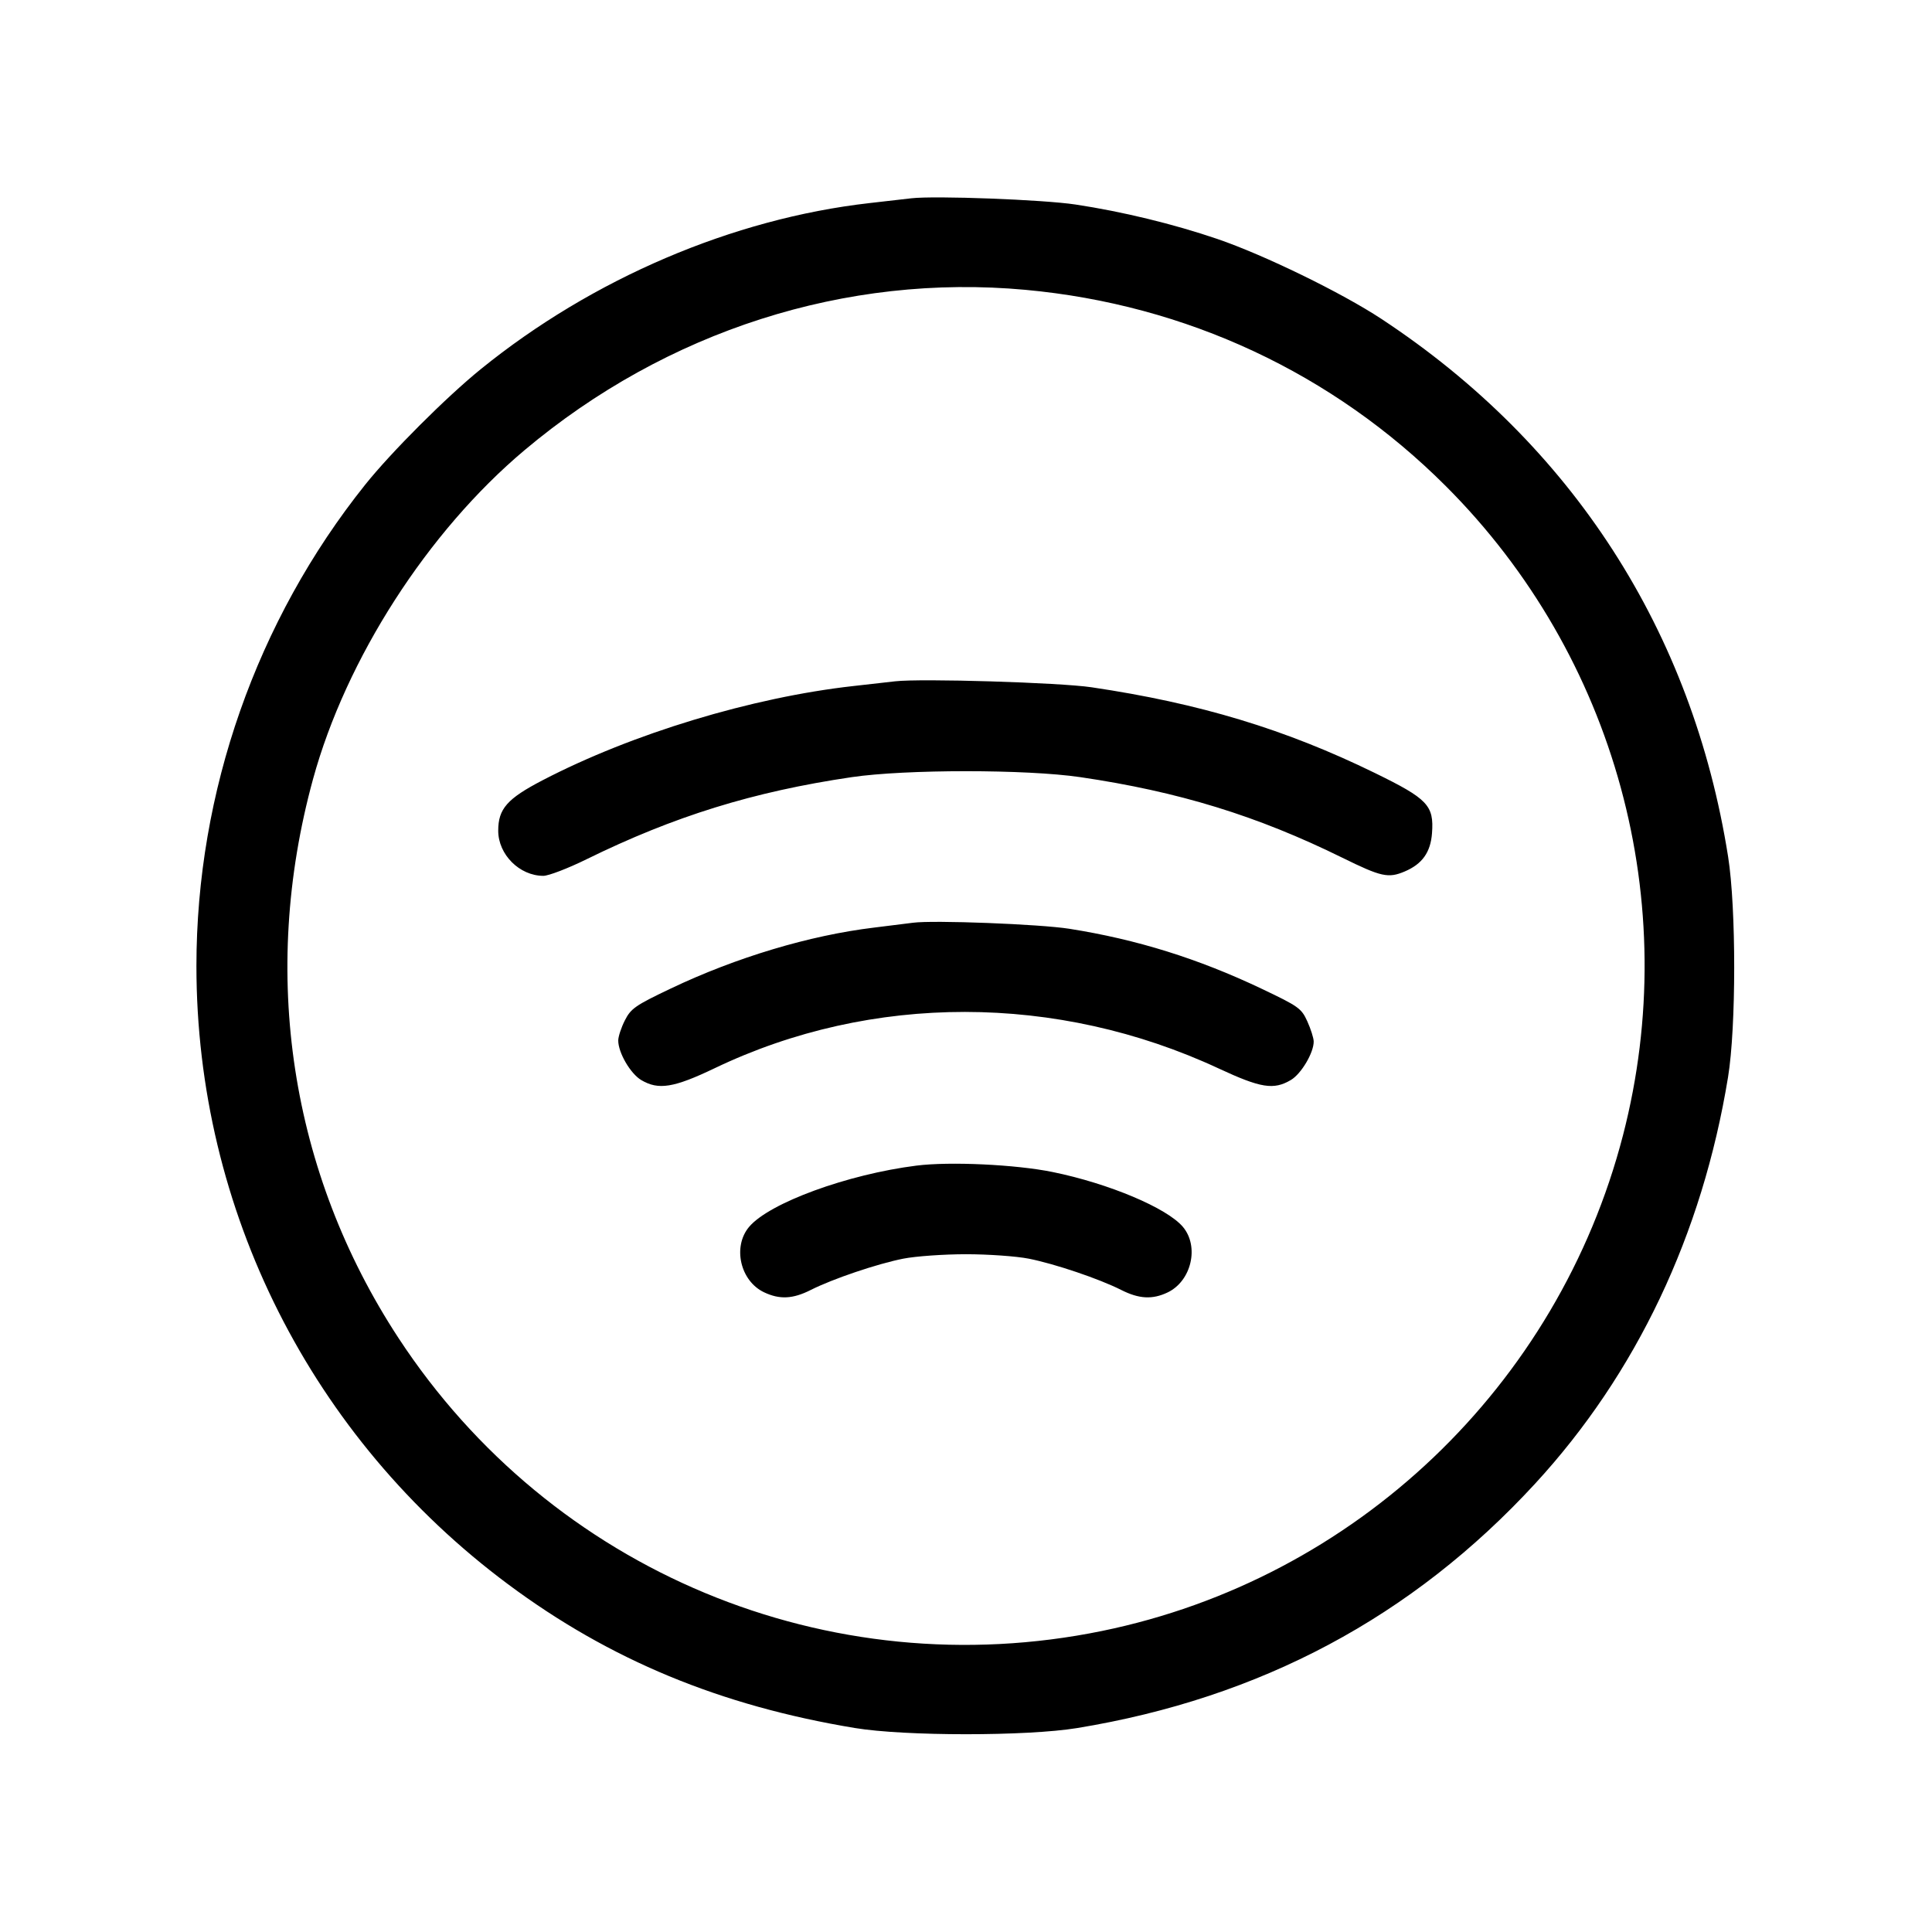 <svg fill="currentColor" viewBox="0 0 256 256" xmlns="http://www.w3.org/2000/svg"><path d="M120.747 26.275 C 119.925 26.371,117.429 26.657,115.200 26.911 C 97.087 28.974,78.488 36.924,63.688 48.928 C 59.118 52.635,51.837 59.914,48.399 64.213 C 33.997 82.223,26.027 104.946,26.027 128.000 C 26.027 160.313,41.247 190.513,67.313 209.917 C 80.785 219.946,95.439 226.020,113.280 228.971 C 119.895 230.065,136.063 230.069,142.720 228.978 C 167.013 224.997,187.139 214.259,203.399 196.604 C 216.819 182.033,225.565 163.607,228.975 142.720 C 230.058 136.090,230.063 120.352,228.985 113.526 C 224.265 83.633,208.329 58.913,183.040 42.254 C 177.765 38.779,167.473 33.766,161.280 31.655 C 155.481 29.679,148.709 28.035,142.507 27.099 C 138.223 26.452,123.882 25.910,120.747 26.275 M135.893 38.406 C 157.181 40.367,176.604 49.439,191.583 64.417 C 214.095 86.930,223.023 119.642,215.057 150.423 C 206.452 183.673,179.597 209.228,146.031 216.109 C 109.820 223.532,73.053 208.220,52.793 177.280 C 38.454 155.382,34.420 129.001,41.473 103.253 C 45.847 87.286,56.674 70.443,69.499 59.655 C 88.315 43.828,112.102 36.215,135.893 38.406 M118.613 90.277 C 117.792 90.372,115.296 90.654,113.067 90.904 C 99.609 92.411,83.760 97.217,71.902 103.385 C 67.195 105.834,66.017 107.172,66.017 110.075 C 66.017 113.229,68.841 116.053,71.996 116.053 C 72.685 116.053,75.248 115.071,77.691 113.870 C 89.344 108.144,99.815 104.900,112.853 102.977 C 119.991 101.925,135.999 101.924,143.147 102.976 C 156.188 104.895,166.573 108.089,177.876 113.658 C 183.030 116.196,183.960 116.400,186.147 115.468 C 188.456 114.484,189.562 112.930,189.748 110.403 C 190.021 106.720,189.197 105.853,182.154 102.413 C 170.280 96.615,158.965 93.193,144.640 91.068 C 140.385 90.437,122.060 89.881,118.613 90.277 M120.960 122.270 C 120.256 122.367,117.952 122.654,115.840 122.908 C 107.294 123.936,97.550 126.855,88.885 130.983 C 84.187 133.221,83.604 133.624,82.805 135.192 C 82.318 136.146,81.920 137.353,81.920 137.875 C 81.920 139.490,83.541 142.272,84.977 143.120 C 87.258 144.468,89.283 144.138,94.720 141.534 C 115.492 131.585,140.062 131.604,161.493 141.583 C 167.069 144.179,168.771 144.451,171.048 143.105 C 172.422 142.294,174.087 139.480,174.071 137.999 C 174.065 137.545,173.686 136.346,173.227 135.335 C 172.442 133.605,172.086 133.352,167.157 131.007 C 158.762 127.015,150.629 124.479,141.695 123.068 C 137.768 122.448,123.623 121.904,120.960 122.270 M121.433 154.450 C 112.283 155.606,101.926 159.398,99.258 162.569 C 97.046 165.198,98.084 169.736,101.241 171.234 C 103.306 172.214,105.058 172.127,107.428 170.928 C 110.332 169.459,116.220 167.466,119.680 166.781 C 121.323 166.456,125.067 166.191,128.000 166.191 C 130.933 166.191,134.677 166.456,136.320 166.781 C 139.780 167.466,145.668 169.459,148.572 170.928 C 150.924 172.118,152.694 172.214,154.702 171.261 C 157.864 169.761,158.939 165.180,156.742 162.569 C 154.633 160.063,146.920 156.815,139.476 155.298 C 134.592 154.302,125.849 153.891,121.433 154.450 " stroke="none" fill-rule="evenodd"></path></svg>